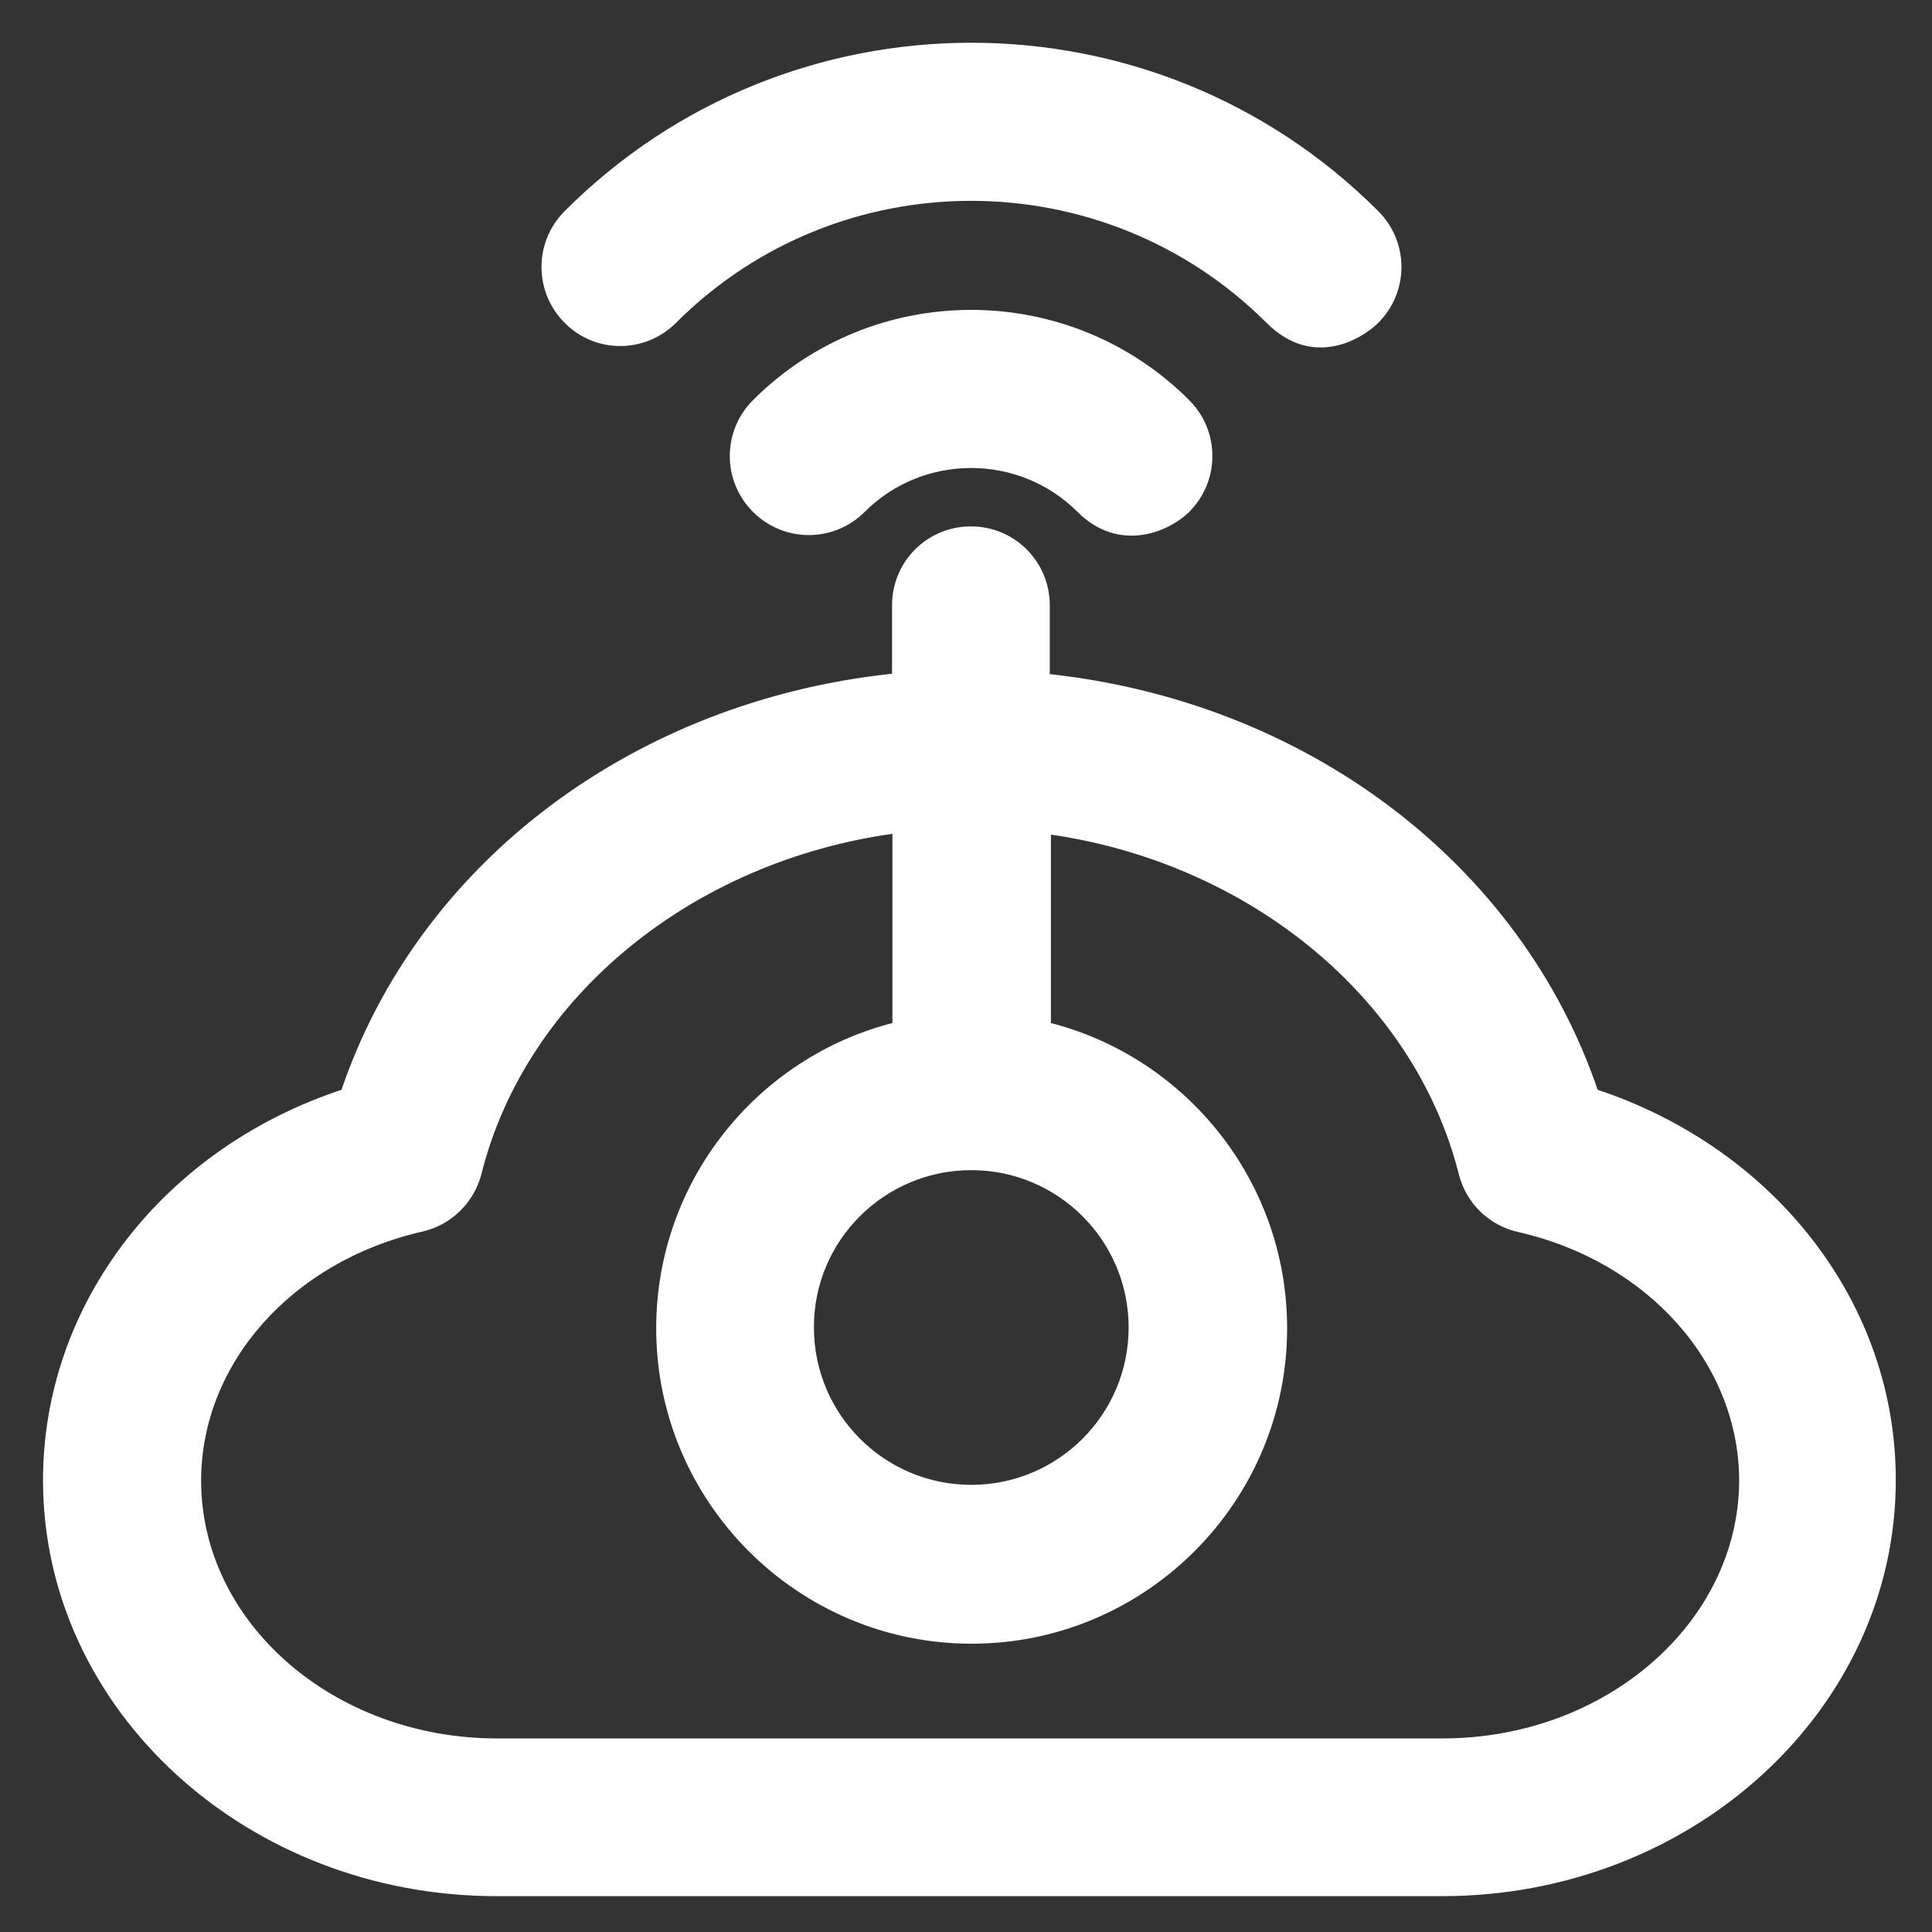 <!DOCTYPE svg PUBLIC "-//W3C//DTD SVG 1.1//EN" "http://www.w3.org/Graphics/SVG/1.1/DTD/svg11.dtd">

<!-- Uploaded to: SVG Repo, www.svgrepo.com, Transformed by: SVG Repo Mixer Tools -->
<svg fill="#ffffff" height="800px" width="800px" version="1.1" xmlns="http://www.w3.org/2000/svg" viewBox="0 0 512 512" xmlns:xlink="http://www.w3.org/1999/xlink" enable-background="new 0 0 512 512" stroke="#ffffff">

<rect x="0" y="0" width="512" height="512" fill="#333333" stroke="none"/>

<g id="SVGRepo_bgCarrier" stroke-width="0"/>

<g id="SVGRepo_tracerCarrier" stroke-linecap="round" stroke-linejoin="round"/>

<g id="SVGRepo_iconCarrier"> <g> <g> <path d="m382.3,461.2h-250.6c-43.5,0-78.9-30.9-78.9-68.8 0-31.3 24.3-58.6 59-66.5 7.5-1.7 13.4-7.5 15.3-14.9 11.9-47.5 56.5-83.3 109.9-90.6v51.1c-36,9.1-62.6,41.8-62.6,80.5 0,45.8 37.3,83.1 83.1,83.1 45.8,0 83.1-37.3 83.1-83.1 0-38.8-26.7-71.4-62.6-80.5v-50.9c53,7.5 97.2,43.3 109.1,90.5 1.9,7.5 7.8,13.2 15.3,14.9 34.8,7.9 59,35.3 59,66.5-0.2,37.8-35.6,68.7-79.1,68.7zm-124.9-151.6c23.3,0 42.2,18.9 42.2,42.2 0,23.3-18.9,42.2-42.2,42.2-23.3,0-42.2-18.9-42.2-42.2-0.1-23.3 18.9-42.2 42.2-42.2zm165.6-20.4c-20.4-60.1-77.1-102.8-145.3-110.1v-18.7c0-11.3-9.1-20.4-20.4-20.4-11.3,0-20.4,9.1-20.4,20.4v18.6c-68.5,7.1-125.6,49.9-146,110.2-47.1,15.5-79,56.4-79,103.1 0,60.5 53.7,109.7 119.7,109.7h250.6c66,0 119.7-49.2 119.7-109.7 0.1-46.6-31.8-87.5-78.9-103.1z"/> <path d="m178.8,85.2c43.3-43.3 113.8-43.3 157.2,0 12.1,12.1 24.9,4 28.9,0 8-8 8-20.9 0-28.9-59.3-59.3-155.7-59.3-214.9,0-8,8-8,20.9 0,28.9 7.9,8 20.8,8 28.8,0z"/> <path d="m199.9,106.4c-8,8-8,20.9 0,28.9 8,8 20.9,8 28.9,0 15.7-15.7 41.4-15.7 57.1,0 10.6,10.6 23.4,5.4 28.9,0 8-8 8-20.9 0-28.9-31.7-31.7-83.2-31.7-114.9,0z"/> </g> </g> </g>

</svg>